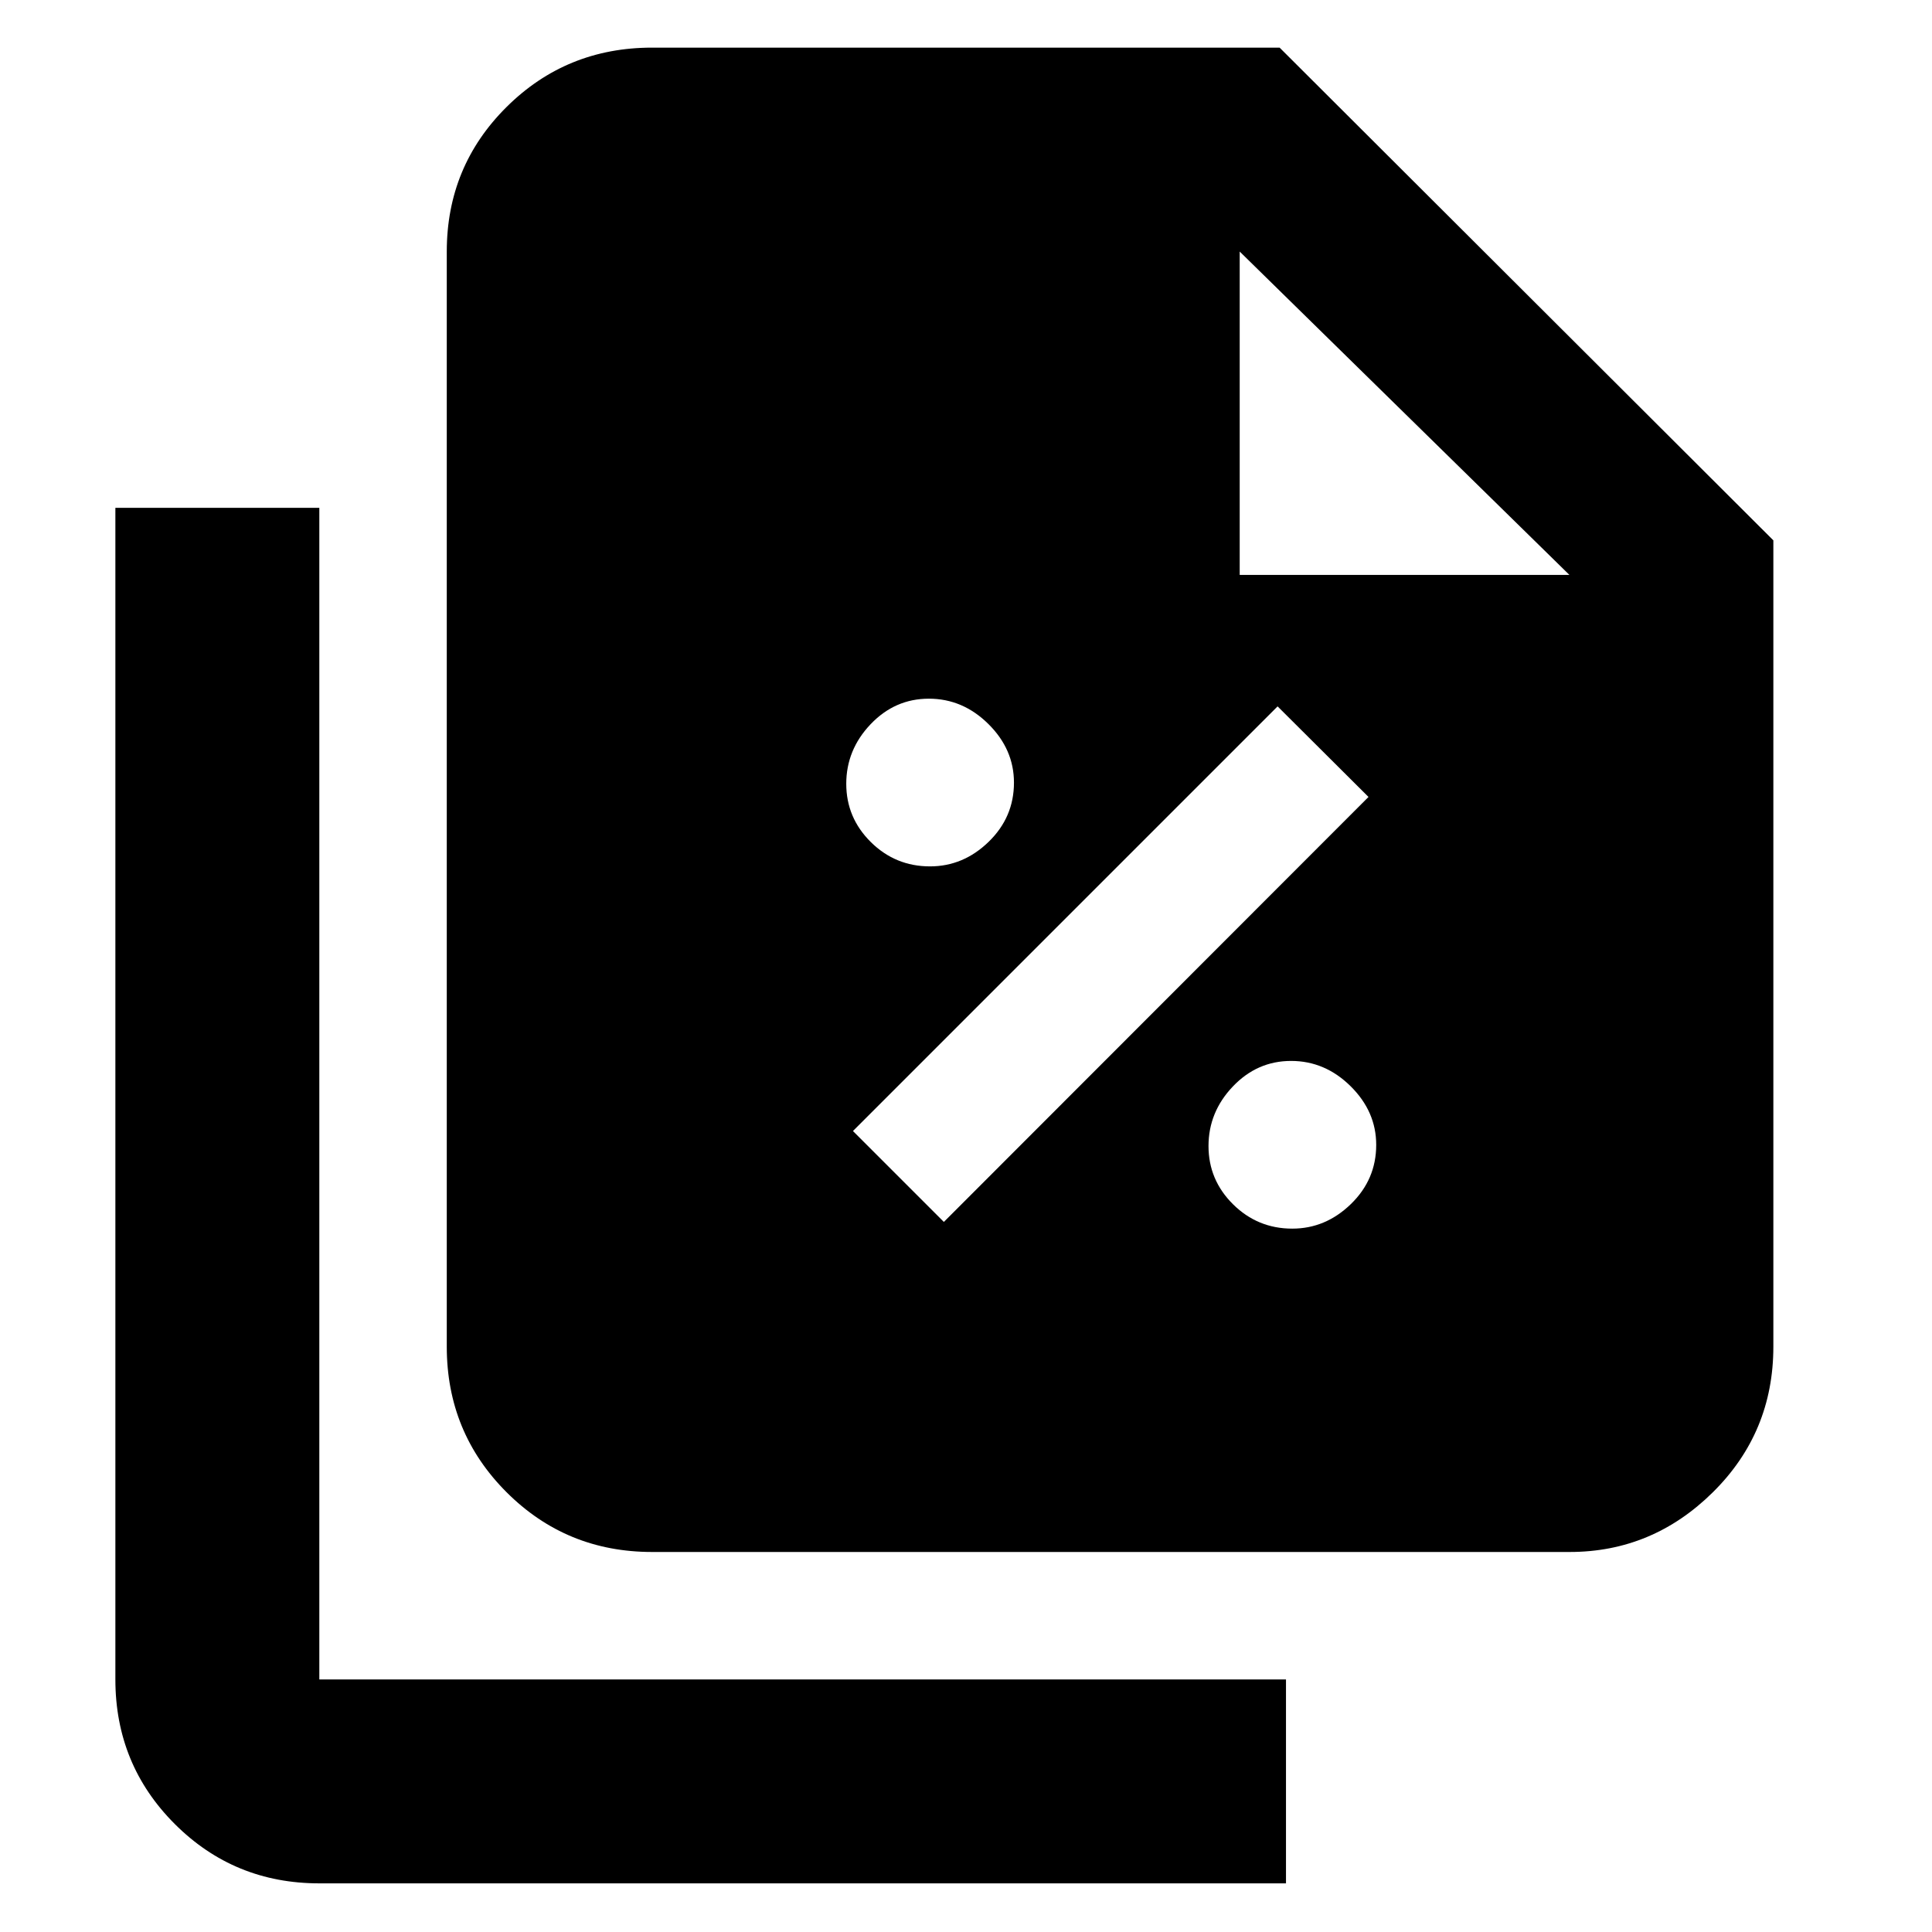 <svg xmlns="http://www.w3.org/2000/svg" height="40" viewBox="0 -960 960 960" width="40"><path d="M462.13-529.5q16.54 0 29.12-12.21 12.58-12.21 12.58-29.42 0-16.54-12.71-29.12-12.71-12.58-29.58-12.58-16.87 0-28.96 12.71-12.08 12.71-12.08 29.58 0 16.87 12.21 28.96 12.21 12.08 29.42 12.08ZM469-352.83 680-564l-45.17-45-211 211L469-352.83Zm173.13 3.33q16.54 0 29.12-12.21 12.58-12.21 12.58-29.42 0-16.54-12.71-29.12-12.71-12.58-29.58-12.58-16.87 0-28.96 12.71-12.08 12.71-12.08 29.58 0 16.87 12.21 28.96 12.21 12.08 29.42 12.08Zm137.85 160.67H324q-42.6 0-72.3-29.7-29.7-29.7-29.7-72.3V-835q0-42.33 29.7-71.83t72.3-29.5h311.83L881.17-691.5v400.67q0 42.6-30.03 72.3-30.04 29.7-71.16 29.7ZM616-674.33h163.83L616-835v160.67ZM158.67-24.17q-42.33 0-71.83-29.5-29.51-29.5-29.51-71.83v-582.17h101.34v582.17H639v101.33H158.67Z"/></svg>